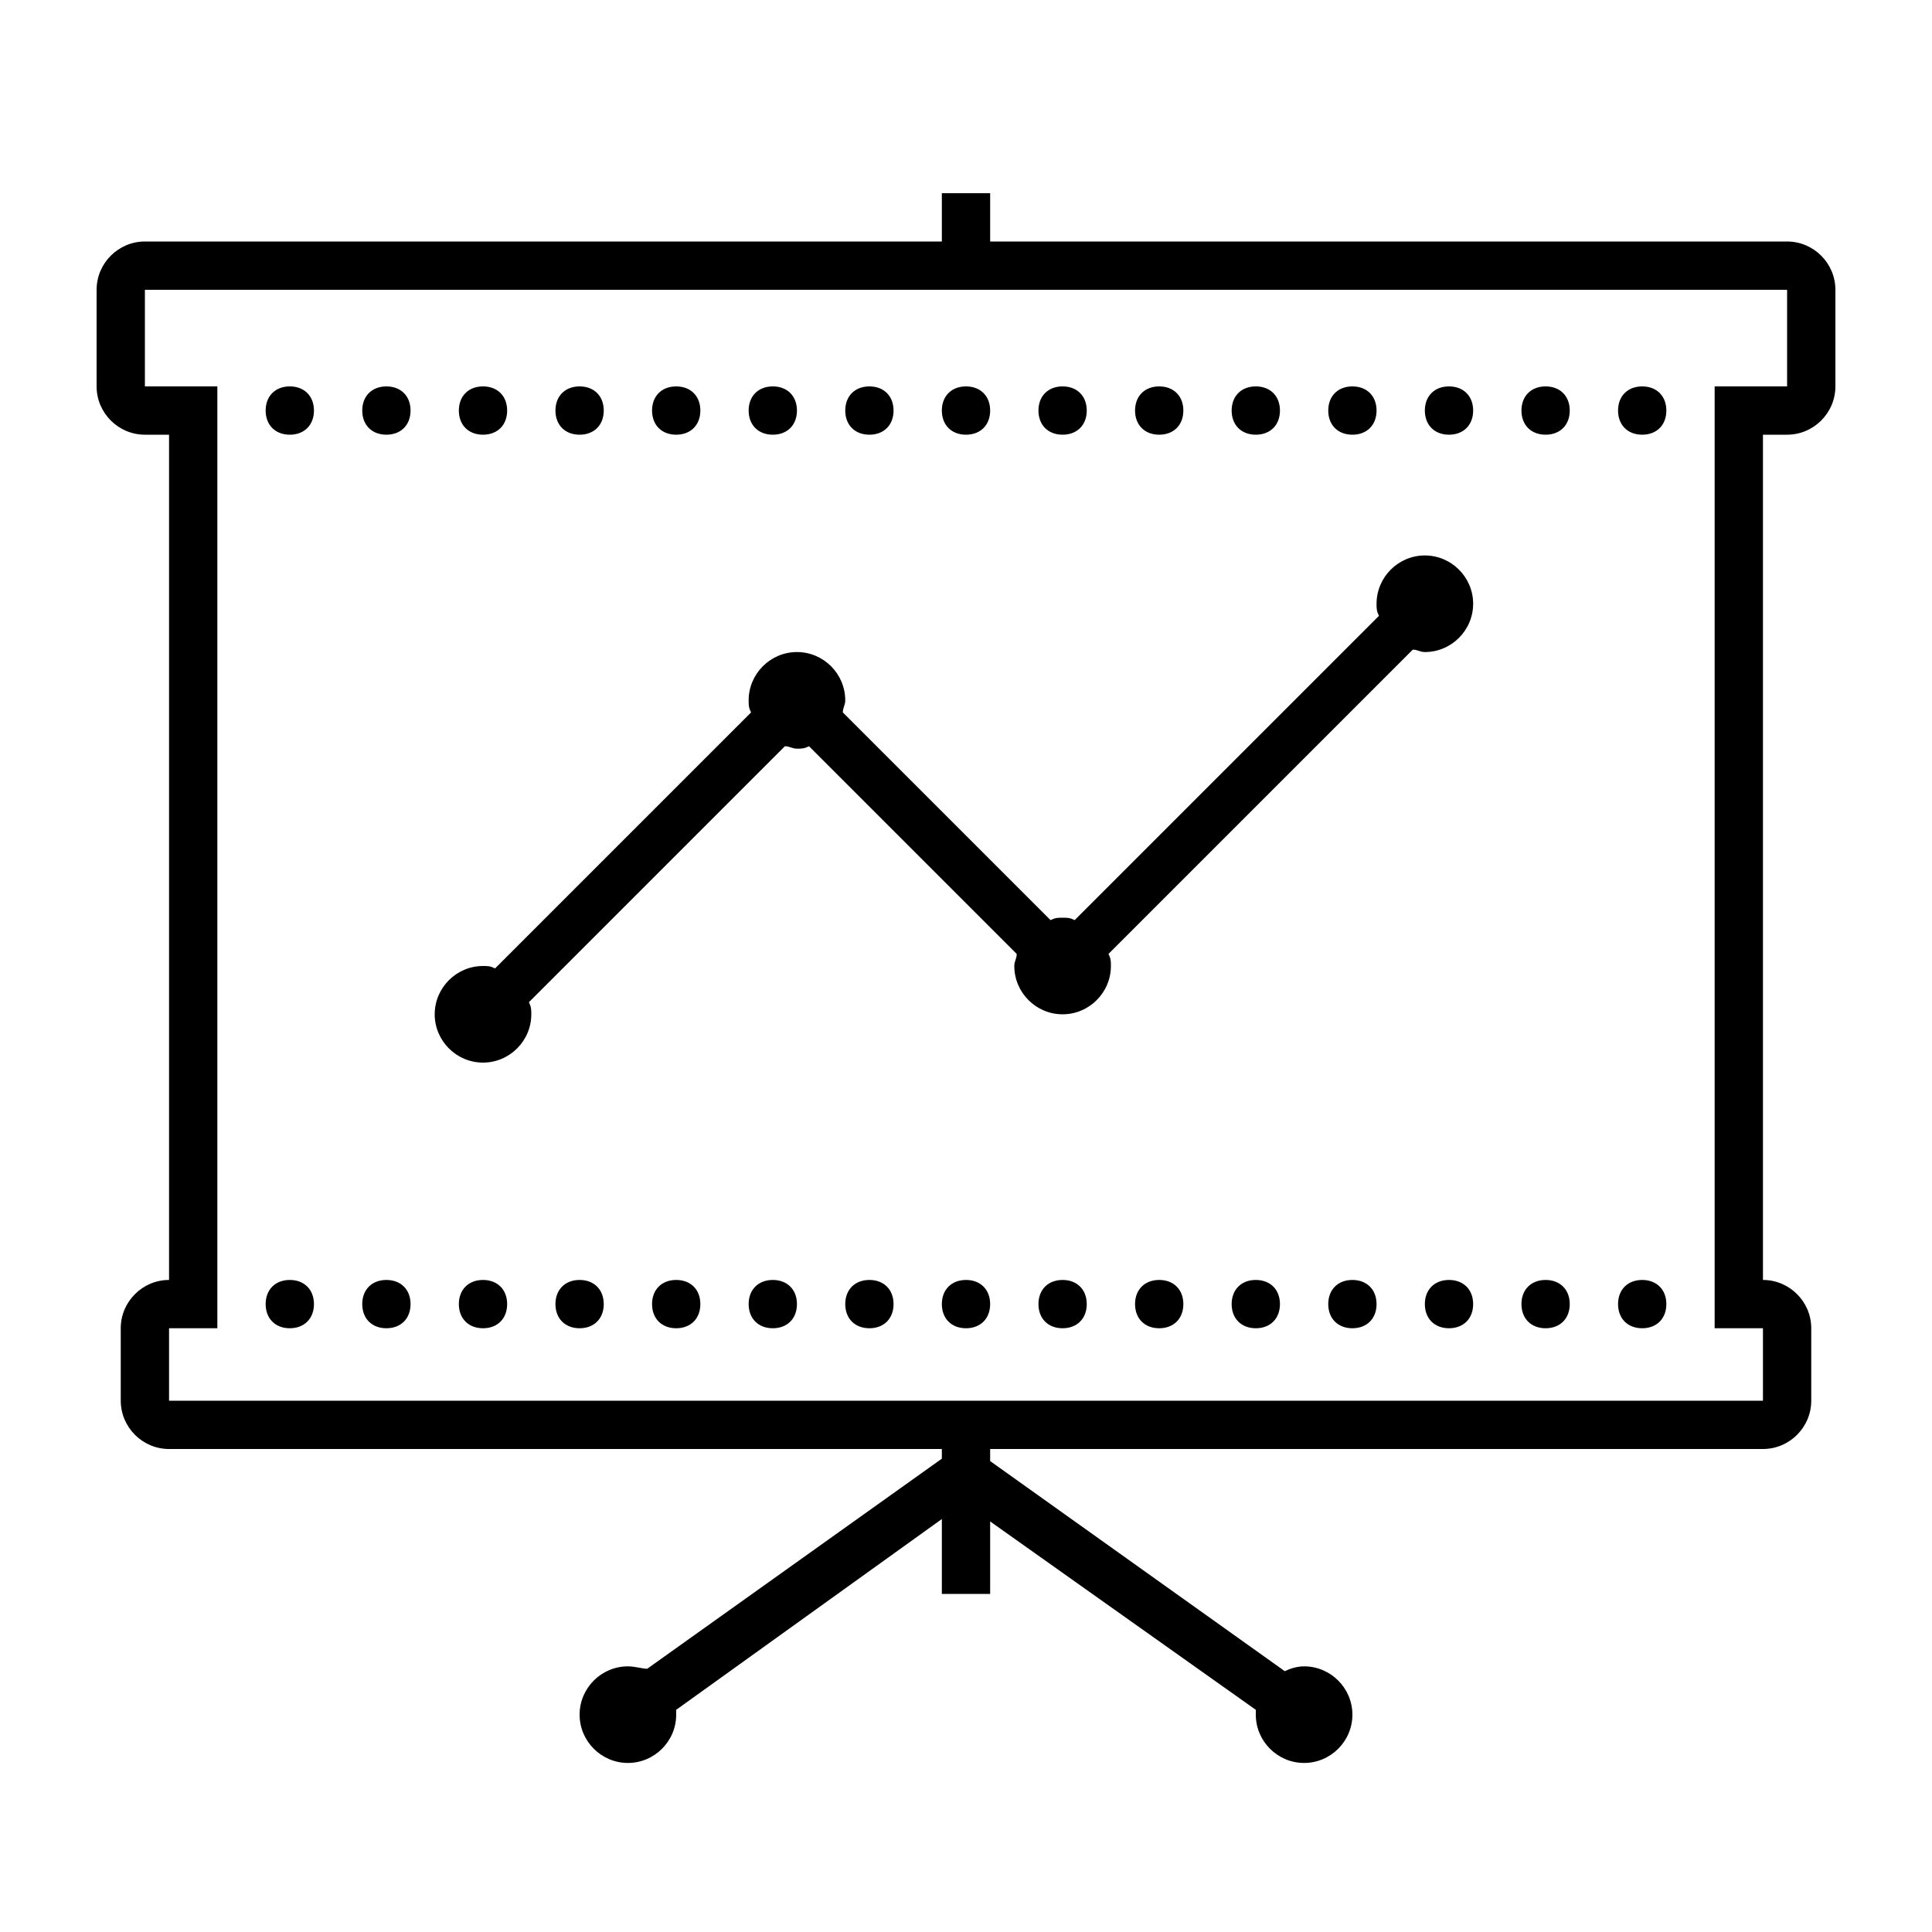 <?xml version="1.0" encoding="utf-8"?>
<!-- Generator: Adobe Illustrator 21.1.0, SVG Export Plug-In . SVG Version: 6.00 Build 0)  -->
<svg version="1.1" id="Shape_142_1_" xmlns="http://www.w3.org/2000/svg" xmlns:xlink="http://www.w3.org/1999/xlink" x="0px"
	 y="0px" viewBox="0 0 80 80" style="enable-background:new 0 0 80 80;" xml:space="preserve">
<style type="text/css">
	.st0{fill-rule:evenodd;clip-rule:evenodd;}
</style>
<g id="Shape_142">
	<g>
		<path class="st0" d="M68,18c0.6,0,1-0.4,1-1c0-0.6-0.4-1-1-1c-0.6,0-1,0.4-1,1C67,17.6,67.4,18,68,18z M60,53c-0.6,0-1,0.4-1,1
			c0,0.6,0.4,1,1,1c0.6,0,1-0.4,1-1C61,53.4,60.6,53,60,53z M56,53c-0.6,0-1,0.4-1,1c0,0.6,0.4,1,1,1c0.6,0,1-0.4,1-1
			C57,53.4,56.6,53,56,53z M52,53c-0.6,0-1,0.4-1,1c0,0.6,0.4,1,1,1c0.6,0,1-0.4,1-1C53,53.4,52.6,53,52,53z M64,55c0.6,0,1-0.4,1-1
			c0-0.6-0.4-1-1-1c-0.6,0-1,0.4-1,1C63,54.6,63.4,55,64,55z M68,55c0.6,0,1-0.4,1-1c0-0.6-0.4-1-1-1c-0.6,0-1,0.4-1,1
			C67,54.6,67.4,55,68,55z M48,53c-0.6,0-1,0.4-1,1c0,0.6,0.4,1,1,1c0.6,0,1-0.4,1-1C49,53.4,48.6,53,48,53z M64,18c0.6,0,1-0.4,1-1
			c0-0.6-0.4-1-1-1c-0.6,0-1,0.4-1,1C63,17.6,63.4,18,64,18z M24,53c-0.6,0-1,0.4-1,1c0,0.6,0.4,1,1,1s1-0.4,1-1
			C25,53.4,24.6,53,24,53z M44,53c-0.6,0-1,0.4-1,1c0,0.6,0.4,1,1,1c0.6,0,1-0.4,1-1C45,53.4,44.6,53,44,53z M20,53
			c-0.6,0-1,0.4-1,1c0,0.6,0.4,1,1,1c0.6,0,1-0.4,1-1C21,53.4,20.6,53,20,53z M28,53c-0.6,0-1,0.4-1,1c0,0.6,0.4,1,1,1
			c0.6,0,1-0.4,1-1C29,53.4,28.6,53,28,53z M60,18c0.6,0,1-0.4,1-1c0-0.6-0.4-1-1-1c-0.6,0-1,0.4-1,1C59,17.6,59.4,18,60,18z M32,53
			c-0.6,0-1,0.4-1,1c0,0.6,0.4,1,1,1c0.6,0,1-0.4,1-1C33,53.4,32.6,53,32,53z M40,53c-0.6,0-1,0.4-1,1c0,0.6,0.4,1,1,1
			c0.6,0,1-0.4,1-1C41,53.4,40.6,53,40,53z M36,53c-0.6,0-1,0.4-1,1c0,0.6,0.4,1,1,1c0.6,0,1-0.4,1-1C37,53.4,36.6,53,36,53z M74,10
			H41V8h-2v2H6c-1.1,0-2,0.9-2,2v4c0,1.1,0.9,2,2,2h1v35c-1.1,0-2,0.9-2,2v3c0,1.1,0.9,2,2,2h32v0.4l-12.2,8.7
			C26.6,69.1,26.3,69,26,69c-1.1,0-2,0.9-2,2c0,1.1,0.9,2,2,2c1.1,0,2-0.9,2-2c0-0.1,0-0.1,0-0.2l11-7.9V66h2v-3l11,7.8
			c0,0.1,0,0.1,0,0.2c0,1.1,0.9,2,2,2c1.1,0,2-0.9,2-2c0-1.1-0.9-2-2-2c-0.3,0-0.6,0.1-0.8,0.2L41,60.5V60h32c1.1,0,2-0.9,2-2v-3
			c0-1.1-0.9-2-2-2V18h1c1.1,0,2-0.9,2-2v-4C76,10.9,75.1,10,74,10z M74,16h-3v39h2v3H7v-3h2V16H6v-4h68V16z M56,18c0.6,0,1-0.4,1-1
			c0-0.6-0.4-1-1-1c-0.6,0-1,0.4-1,1C55,17.6,55.4,18,56,18z M16,18c0.6,0,1-0.4,1-1c0-0.6-0.4-1-1-1c-0.6,0-1,0.4-1,1
			C15,17.6,15.4,18,16,18z M20,18c0.6,0,1-0.4,1-1c0-0.6-0.4-1-1-1c-0.6,0-1,0.4-1,1C19,17.6,19.4,18,20,18z M20,44c1.1,0,2-0.9,2-2
			c0-0.2,0-0.3-0.1-0.5l10.6-10.6c0.2,0,0.3,0.1,0.5,0.1c0.2,0,0.3,0,0.5-0.1l8.6,8.6c0,0.2-0.1,0.3-0.1,0.5c0,1.1,0.9,2,2,2
			c1.1,0,2-0.9,2-2c0-0.2,0-0.3-0.1-0.5l12.6-12.6c0.2,0,0.3,0.1,0.5,0.1c1.1,0,2-0.9,2-2s-0.9-2-2-2c-1.1,0-2,0.9-2,2
			c0,0.2,0,0.3,0.1,0.5L44.5,38.1C44.3,38,44.2,38,44,38c-0.2,0-0.3,0-0.5,0.1l-8.6-8.6c0-0.2,0.1-0.3,0.1-0.5c0-1.1-0.9-2-2-2
			c-1.1,0-2,0.9-2,2c0,0.2,0,0.3,0.1,0.5L20.5,40.1C20.3,40,20.2,40,20,40c-1.1,0-2,0.9-2,2S18.9,44,20,44z M16,55c0.6,0,1-0.4,1-1
			c0-0.6-0.4-1-1-1c-0.6,0-1,0.4-1,1C15,54.6,15.4,55,16,55z M12,55c0.6,0,1-0.4,1-1c0-0.6-0.4-1-1-1c-0.6,0-1,0.4-1,1
			C11,54.6,11.4,55,12,55z M12,18c0.6,0,1-0.4,1-1c0-0.6-0.4-1-1-1c-0.6,0-1,0.4-1,1C11,17.6,11.4,18,12,18z M24,18c0.6,0,1-0.4,1-1
			c0-0.6-0.4-1-1-1s-1,0.4-1,1C23,17.6,23.4,18,24,18z M48,18c0.6,0,1-0.4,1-1c0-0.6-0.4-1-1-1c-0.6,0-1,0.4-1,1
			C47,17.6,47.4,18,48,18z M44,18c0.6,0,1-0.4,1-1c0-0.6-0.4-1-1-1c-0.6,0-1,0.4-1,1C43,17.6,43.4,18,44,18z M52,18c0.6,0,1-0.4,1-1
			c0-0.6-0.4-1-1-1c-0.6,0-1,0.4-1,1C51,17.6,51.4,18,52,18z M40,18c0.6,0,1-0.4,1-1c0-0.6-0.4-1-1-1c-0.6,0-1,0.4-1,1
			C39,17.6,39.4,18,40,18z M32,18c0.6,0,1-0.4,1-1c0-0.6-0.4-1-1-1c-0.6,0-1,0.4-1,1C31,17.6,31.4,18,32,18z M36,18c0.6,0,1-0.4,1-1
			c0-0.6-0.4-1-1-1c-0.6,0-1,0.4-1,1C35,17.6,35.4,18,36,18z M28,18c0.6,0,1-0.4,1-1c0-0.6-0.4-1-1-1c-0.6,0-1,0.4-1,1
			C27,17.6,27.4,18,28,18z"/>
	</g>
</g>
</svg>
